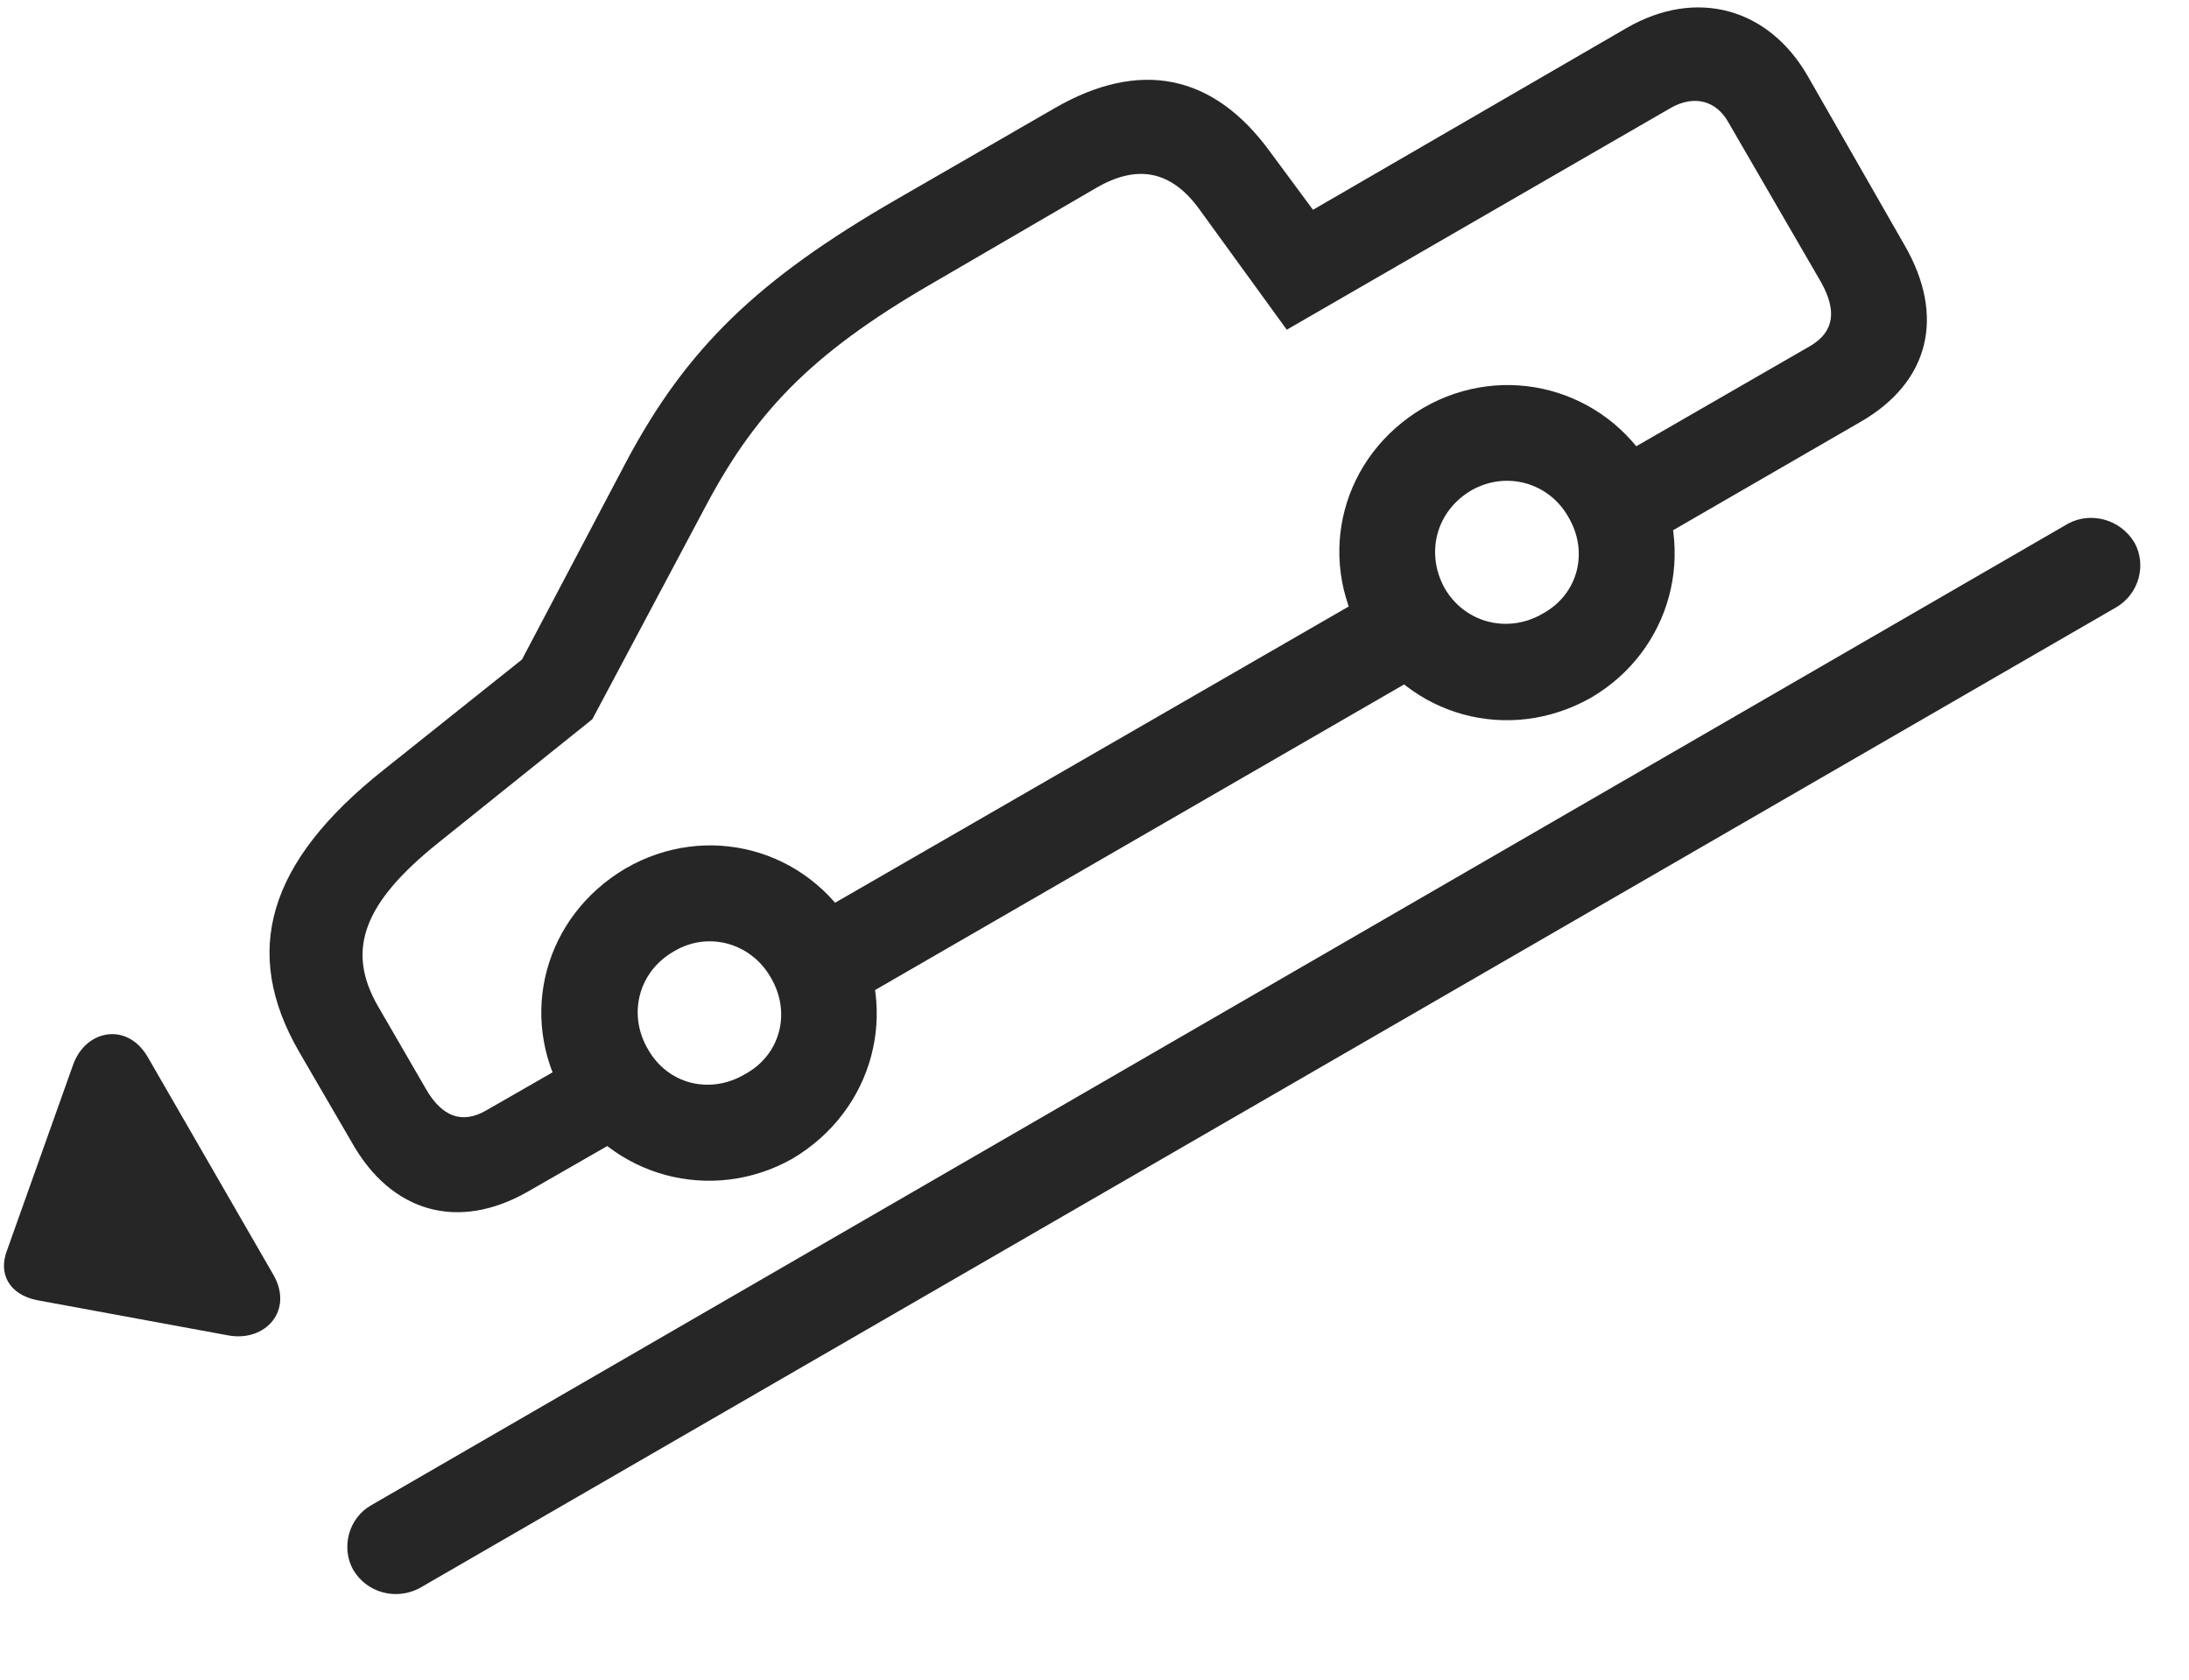 <svg width="43" height="33" viewBox="0 0 43 33" fill="none" xmlns="http://www.w3.org/2000/svg">
<g clip-path="url(#clip0_2207_16925)">
<path d="M10.37 23.411L12.656 22.099L11.753 20.552L9.55 21.817C9.081 22.087 8.683 21.946 8.367 21.395L7.417 19.755C6.796 18.665 7.136 17.739 8.613 16.556L11.636 14.13L13.874 9.923C14.906 7.978 16.078 6.841 18.48 5.47L21.538 3.689C22.347 3.22 23.003 3.36 23.542 4.087L25.277 6.478L32.824 2.118C33.281 1.86 33.714 1.978 33.949 2.399L35.777 5.552C36.081 6.103 36.035 6.513 35.566 6.794L31.663 9.044L32.566 10.591L36.538 8.294C37.91 7.509 38.214 6.208 37.417 4.825L35.519 1.509C34.745 0.149 33.316 -0.237 31.956 0.548L25.792 4.122L24.96 2.997C23.835 1.439 22.382 1.169 20.73 2.118L17.601 3.923C14.882 5.493 13.488 6.841 12.304 9.067L10.253 12.958L7.535 15.126C5.249 16.942 4.746 18.7 5.871 20.657L6.914 22.45C7.687 23.821 8.999 24.196 10.37 23.411ZM16.218 20.013L28.57 12.876L27.632 11.259L15.281 18.384L16.218 20.013ZM15.562 22.767C17.167 21.817 17.683 19.849 16.781 18.267C15.855 16.661 13.874 16.145 12.292 17.06C10.699 17.997 10.16 19.954 11.085 21.548C11.999 23.13 13.98 23.657 15.562 22.767ZM14.636 21.103C13.945 21.513 13.113 21.302 12.726 20.61C12.328 19.931 12.539 19.087 13.242 18.689C13.91 18.29 14.753 18.524 15.14 19.204C15.55 19.895 15.328 20.728 14.636 21.103ZM31.253 13.708C32.835 12.782 33.363 10.802 32.449 9.208C31.523 7.626 29.542 7.099 27.96 8.013C26.367 8.95 25.839 10.907 26.765 12.501C27.679 14.071 29.636 14.622 31.253 13.708ZM30.304 12.056C29.624 12.454 28.781 12.243 28.382 11.563C27.995 10.872 28.206 10.04 28.91 9.63C29.601 9.243 30.433 9.489 30.808 10.157C31.218 10.849 30.995 11.681 30.304 12.056Z" fill="black" fill-opacity="0.85"/>
<path d="M6.937 30.841C7.218 31.31 7.792 31.439 8.238 31.204L41.578 11.927C42.011 11.669 42.175 11.107 41.929 10.661C41.648 10.192 41.062 10.052 40.628 10.286L7.289 29.575C6.855 29.821 6.691 30.395 6.937 30.841ZM5.367 25.04L2.906 20.774C2.496 20.06 1.664 20.235 1.429 20.939L0.14 24.56C-0.047 25.04 0.199 25.439 0.726 25.544L4.476 26.235C5.214 26.376 5.777 25.743 5.367 25.04Z" fill="black" fill-opacity="0.85"/>
</g>
<defs>
<clipPath id="clip0_2207_16925">
<rect width="41.966" height="32.105" fill="white" transform="translate(0.078 0.146)"/>
</clipPath>
</defs>
</svg>
